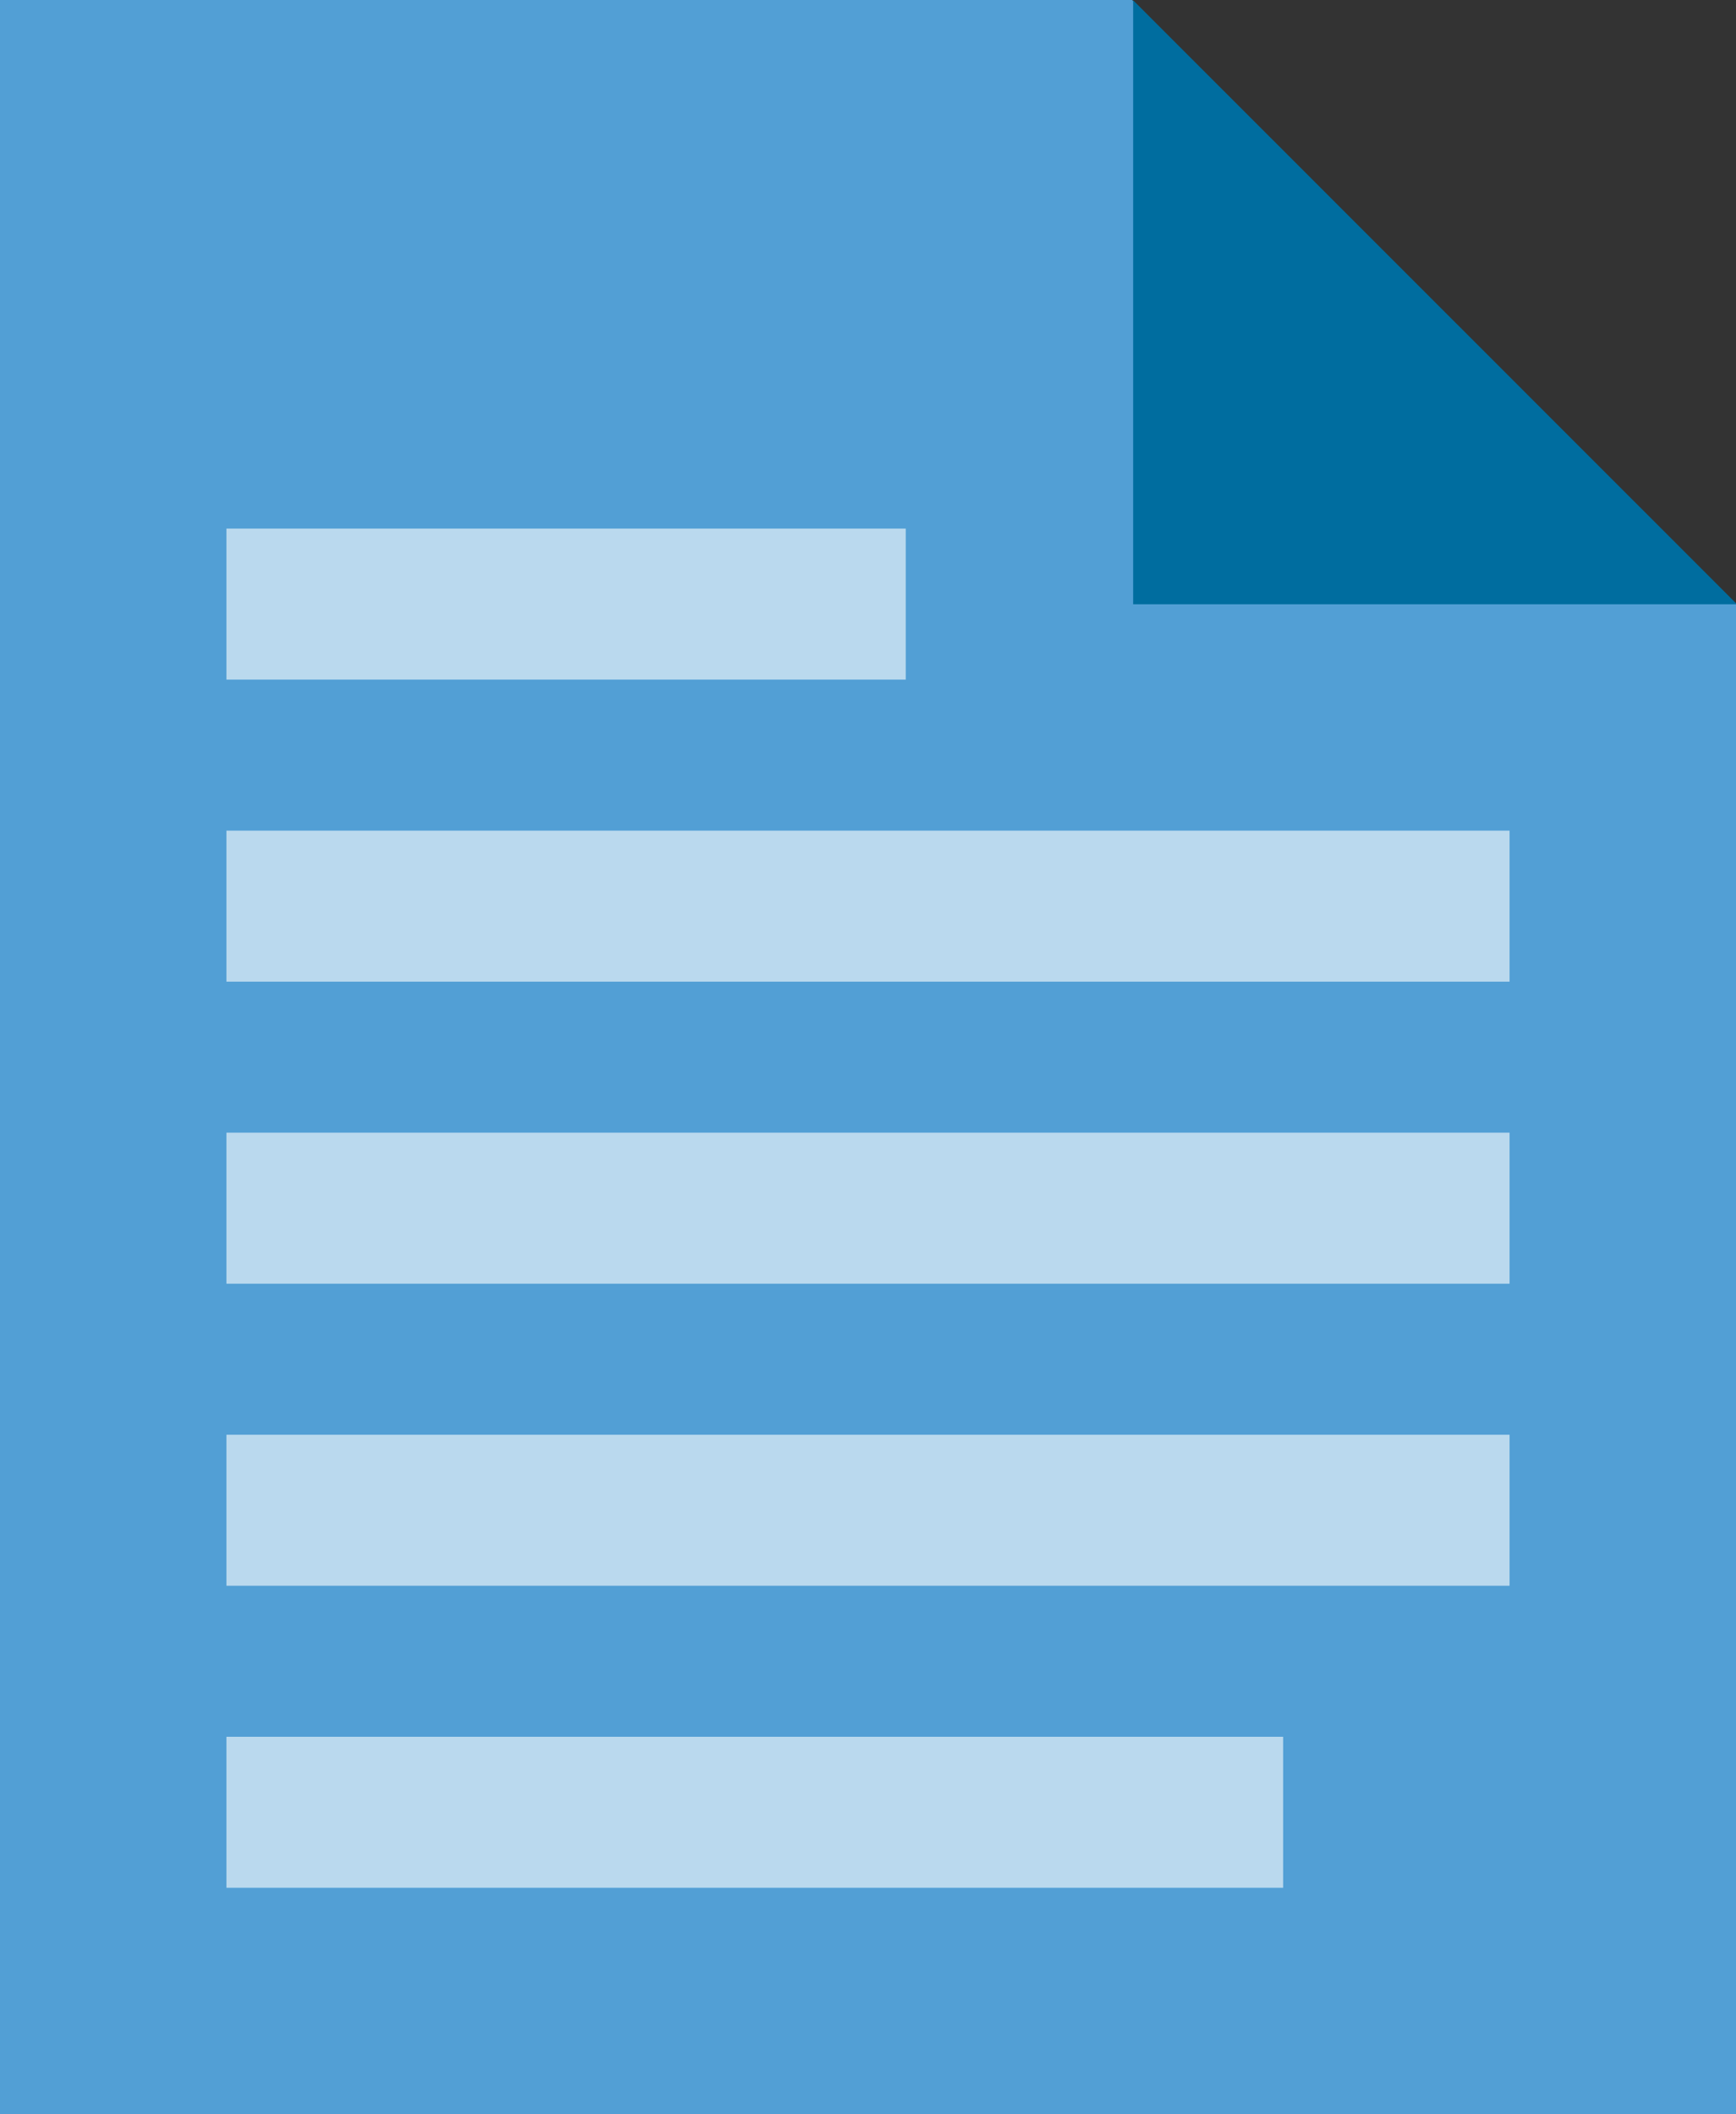 <?xml version="1.0" encoding="UTF-8" standalone="no"?>
<svg width="23px" height="28px" viewBox="0 0 23 28" version="1.1" xmlns="http://www.w3.org/2000/svg" xmlns:xlink="http://www.w3.org/1999/xlink" xmlns:sketch="http://www.bohemiancoding.com/sketch/ns">
    <rect x="0" y="0" width="23" height="28" fill="#333333" stroke="none"/>
    <!-- Generator: Sketch 3.0.4 (8053) - http://www.bohemiancoding.com/sketch -->
    <title>icon-text-document</title>
    <desc>Created with Sketch.</desc>
    <defs></defs>
    <g id="Page-1" stroke="none" stroke-width="1" fill="none" fill-rule="evenodd" sketch:type="MSPage">
        <g id="icon-text-document" sketch:type="MSLayerGroup">
            <path d="M23,28 L0,28 L0,0 L15,0 L17.672,2.672 L23,8 L23,28 Z" id="Paper" fill="#529FD5" sketch:type="MSShapeGroup"></path>
            <polygon id="Edge" fill="#006D9F" sketch:type="MSShapeGroup" points="15.013 0.004 23.013 8.002 15.013 8.002 "></polygon>
            <g id="Visual" transform="translate(3, 7)" fill="#FFFFFF" sketch:type="MSShapeGroup" fill-opacity="0.6">
                <rect id="Rectangle-15" x="0" y="0" width="9" height="2"></rect>
                <rect id="Rectangle-16" x="0" y="4" width="17" height="2"></rect>
                <rect id="Rectangle-17" x="0" y="8" width="17" height="2"></rect>
                <rect id="Rectangle-18" x="0" y="12" width="17" height="2"></rect>
                <rect id="Rectangle-19" x="0" y="16" width="14" height="2"></rect>
            </g>
        </g>
    </g>
</svg>